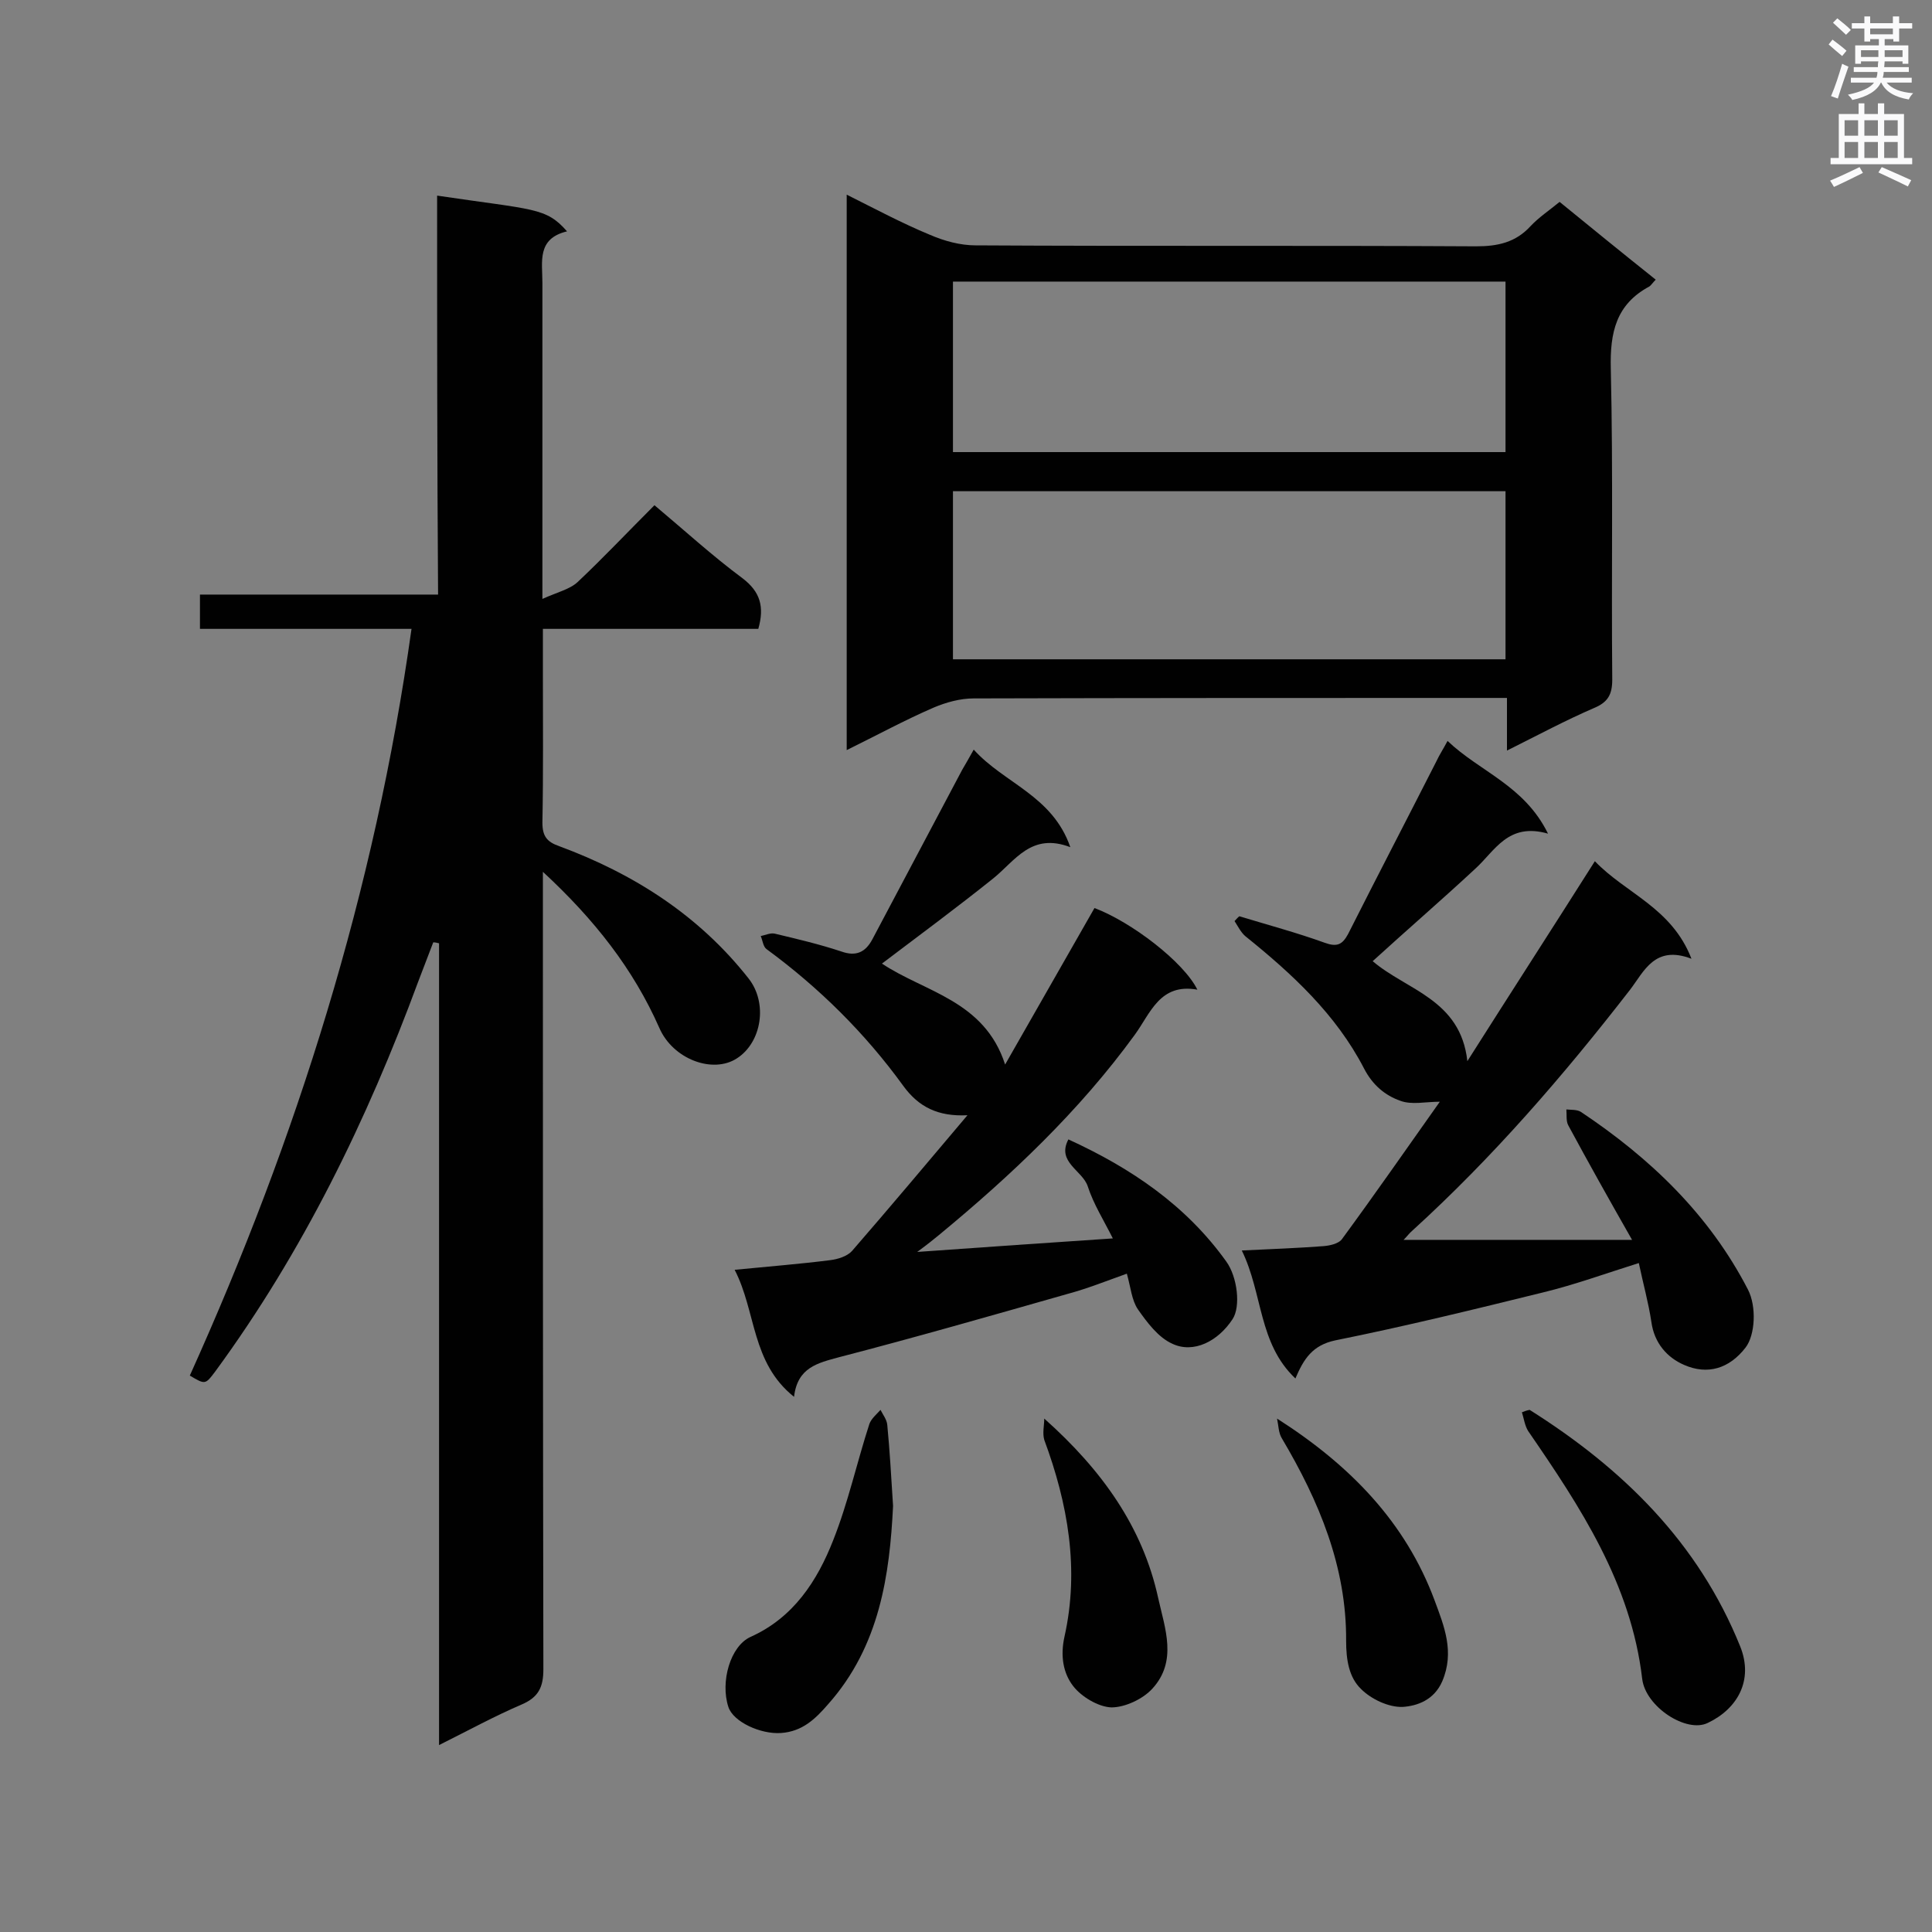 <svg enable-background="new 0 0 400 400" viewBox="0 0 400 400" xmlns="http://www.w3.org/2000/svg"><rect x="0" y="0" width="400" height="400" fill="#808080" stroke="none"/><g fill="#010101"><path d="m90.5 40.5c20.2 3 22.5 2.4 26.9 7.4-6.3 1.5-5.1 6.3-5.1 10.7v59.1 6.3c3.1-1.4 5.7-2 7.3-3.5 5.3-5 10.3-10.3 15.9-15.9 6.2 5.2 12 10.5 18.2 15.1 3.7 2.8 4.6 5.9 3.3 10.5-14.6 0-29.3 0-44.6 0v8.6c0 10.5.1 21-.1 31.5 0 2.8.9 4 3.5 4.9 15.4 5.7 28.9 14.3 39.2 27.4 4 5.1 2.7 13.2-2.4 16.5-5 3.3-13.3.2-16.1-6.3-5.4-12.2-13.4-22.4-24.1-32.3v5.9c0 53.1 0 106.2.1 159.2 0 3.7-1 5.8-4.5 7.3-5.6 2.4-10.9 5.3-17.1 8.4 0-55.8 0-110.9 0-166-.4-.1-.8-.2-1.2-.2-1 2.7-2.1 5.4-3.1 8.1-10.6 28.7-23.9 56-42 80.7-2.1 2.8-2.1 2.8-5.3.9 22.2-49.2 38.3-100.3 45.9-154.6-14.9 0-29.3 0-43.8 0 0-2.5 0-4.5 0-7.1h49.3c-.2-27.8-.2-55-.2-82.6z"/><path d="m312 155.4c0-4.1 0-7.2 0-10.9-2.1 0-3.8 0-5.5 0-35 0-69.9 0-104.9.1-2.8 0-5.7.8-8.3 1.9-6 2.6-11.7 5.7-18 8.8 0-38.4 0-76.4 0-115 5.8 2.9 11.4 5.9 17.2 8.3 3 1.3 6.3 2.2 9.5 2.2 34.5.2 69.1 0 103.6.2 4.5 0 8.2-.8 11.3-4.2 1.7-1.8 3.8-3.2 6-5 6.5 5.3 13 10.6 19.9 16.1-.6.6-.9 1.1-1.3 1.4-6.9 3.7-8.2 9.5-8 17.1.5 21.4.1 42.8.3 64.3 0 3.1-.9 4.7-3.8 5.9-5.8 2.5-11.4 5.5-18 8.8zm-.3-97.1c-38.3 0-76.4 0-114.4 0v35.3h114.4c0-11.9 0-23.6 0-35.3zm-114.4 78.2h114.4c0-11.8 0-23.3 0-34.8-38.3 0-76.2 0-114.4 0z"/><path d="m303.8 219.7c9-14.2 17.6-27.5 26.4-41.4 6.4 6.7 15.9 9.6 20 20.2-7.6-2.9-9.8 2.6-12.7 6.4-13.8 17.8-28.4 34.7-45.1 49.9-.6.5-1.1 1.2-1.8 1.9h47.3c-4.9-8.6-9.1-16.1-13.2-23.7-.5-.9-.3-2.2-.4-3.3 1 .1 2.2 0 3 .5 14.4 9.6 26.6 21.3 34.6 36.8 1.8 3.5 1.5 9.4-.5 12-3.4 4.4-7.9 5.7-12.7 3.6-3.5-1.5-6.2-4.5-6.8-8.9-.6-4-1.7-7.9-2.6-12.2-7 2.2-13.3 4.5-19.9 6.1-14.2 3.5-28.5 7-42.9 9.9-4.8 1-6.6 3.9-8.3 7.9-7.7-7.3-6.7-17.5-11.1-26.5 6.3-.3 11.6-.5 16.9-.9 1.3-.1 3.1-.5 3.8-1.4 6.9-9.4 13.5-18.9 20.3-28.5-3 0-5.8.7-8.2-.2-3.1-1.1-5.7-3.2-7.5-6.7-5.8-11.2-14.9-19.6-24.6-27.4-.9-.8-1.5-2-2.2-3.1.3-.3.6-.7 1-1 5.9 1.8 11.9 3.4 17.7 5.5 2.5.9 3.6.4 4.8-1.8 6-11.9 12.2-23.8 18.3-35.8.6-1.3 1.4-2.5 2.3-4.2 6.7 6.4 15.9 9.2 20.8 19.2-8.3-2.4-11 3.6-15.1 7.3-7 6.5-14.3 12.8-21.2 19.1 7 6 18.2 7.9 19.6 20.7z"/><path d="m208.1 220.4c6.5-11.4 12.5-21.9 18.5-32.4 7.7 2.9 18.5 11.2 21.3 16.9-7.8-1.4-9.7 4.9-13 9.4-11.5 15.8-25.6 29.1-40.5 41.4-1.1.9-2.2 1.8-4.5 3.5 14.1-1 27-1.9 40.5-2.8-1.9-3.8-4-7.1-5.2-10.8-1.1-3.3-6.5-5-4-9.7 13.1 6 24.4 13.7 32.7 25.3 2.3 3.2 3 9.3 1.3 11.9-3 4.6-8.1 7.2-12.5 5.1-2.9-1.3-5.2-4.4-7.1-7.1-1.3-1.9-1.5-4.6-2.3-7.4-4.2 1.5-8.2 3.1-12.3 4.2-15.8 4.5-31.5 9-47.3 13.1-4.4 1.2-8.6 2.1-9.3 8.2-8.9-7.1-7.8-17.6-12.3-26.3 7.1-.7 13.5-1.2 19.8-2 1.6-.2 3.5-.8 4.5-1.9 7.9-9.1 15.7-18.4 23.9-28.1-6.1.3-10.1-1.7-13.3-6.1-7.9-10.9-17.4-20.3-28.3-28.3-.7-.5-.8-1.8-1.2-2.7 1-.2 2-.7 2.9-.5 4.6 1.1 9.3 2.2 13.8 3.7 3.1 1.1 5 .1 6.4-2.5 6.2-11.7 12.4-23.4 18.6-35.1.7-1.2 1.4-2.4 2.4-4.2 6.3 7 16.3 9.5 20 20.2-8.1-3.1-11.4 2.8-16 6.5-7.5 6-15.2 11.7-23 17.6 8.8 5.9 21.2 7.6 25.5 20.9z"/><path d="m316.7 291.9c19.2 12.1 34.9 27.4 43.6 49 2.8 7-.6 12.9-6.7 15.8-4.4 2.2-12.9-3.3-13.6-9.1-2.3-19.7-12.8-35.6-23.6-51.3-.7-1.1-.9-2.6-1.3-3.9.5-.2 1-.4 1.6-.5z"/><path d="m184.9 311.8c-.7 14.1-2.7 29-13.5 41.1-2.6 3-5.3 5.6-9.7 5.9-4.2.3-9.9-2.3-10.9-5.4-1.7-5.2.4-12.6 4.6-14.5 8.9-4 13.8-11.6 17.1-20 3.1-7.8 4.9-16.1 7.5-24.1.4-1.1 1.5-2 2.3-2.9.5 1 1.3 2 1.4 3.1.5 5.2.8 10.4 1.2 16.8z"/><path d="m264.4 293.7c15.2 9.7 26.6 21.5 32.6 37.6 2 5.4 4.2 10.7 1.6 16.8-1.7 3.9-5.2 5.1-8.2 5.3-2.9.1-6.5-1.6-8.6-3.7-2.5-2.4-3.1-6-3.1-10 .1-15.3-5.6-28.9-13.3-41.9-.7-1.1-.7-2.7-1-4.1z"/><path d="m216.2 293.7c12 10.7 20.4 22.5 23.6 37.2 1.4 6.3 4 13-1.2 18.7-2 2.2-5.7 3.9-8.5 3.9-2.7-.1-6.2-2.2-7.9-4.4-2.1-2.7-2.7-6.3-1.8-10.3 3.1-13.9.7-27.5-4.2-40.7-.4-1.4 0-3 0-4.4z"/></g><path d="m378.6 9.2.8-1c.9.7 1.9 1.4 2.9 2.3l-.9 1.1c-1.1-.9-2-1.7-2.8-2.4zm.5 10.7c.9-2.1 1.6-4.3 2.3-6.7.4.2.8.4 1.3.6-.7 2.1-1.5 4.3-2.2 6.6zm.4-15.2.9-.9c1 .8 2 1.6 2.8 2.4l-1 1c-1-.9-1.9-1.8-2.7-2.5zm12.5-1.3h1.2v1.4h2.7v1.1h-2.7v2.7h-1.2v-.5h-1.8v1.3h4.9v3.8h-1.2v-.5h-3.7c0 .4-.1.9-.1 1.2h5.1v1h-5.2c0 .5-.1.9-.2 1.2h6v1h-5.2c1.1 1.3 2.9 2 5.5 2.2-.4.4-.7.8-.9 1.3-2.9-.5-4.8-1.6-5.7-3.5h-.1c-.8 1.7-2.7 2.9-5.9 3.6-.2-.4-.6-.8-.9-1.1 2.8-.6 4.6-1.4 5.4-2.5h-4.8v-1h5.3c.1-.3.2-.7.2-1.2h-4.9v-1h5c0-.4 0-.8.1-1.2h-3.6v.5h-1.2v-3.8h4.9v-1.3h-1.8v.5h-1.2v-2.7h-2.6v-1.1h2.6v-1.4h1.2v1.4h4.7v-1.4zm-6.7 8.4h3.6c0-.4 0-.9 0-1.4h-3.6zm1.9-4.7h4.7v-1.2h-4.7zm6.7 3.3h-3.7v1.4h3.7z" fill="#fafafb"/><path d="m384.7 21.4h1.3v2.2h2.8v-2.2h1.3v2.2h4.1v9.1h1.7v1.3h-16.9v-1.3h1.7v-9.1h4.1v-2.2zm.3 13.2.7 1.2c-1.8.9-3.8 1.9-6 2.9-.2-.4-.5-.8-.8-1.3 2.4-1 4.4-2 6.1-2.8zm-3.1-6.5h2.8v-3.2h-2.8zm0 4.6h2.8v-3.3h-2.8zm4.1-4.6h2.8v-3.2h-2.8zm0 4.6h2.8v-3.3h-2.8zm3.6 1.9c2.1.9 4.1 1.8 6.1 2.7l-.7 1.3c-2.2-1.1-4.2-2-6.1-2.9zm3.3-9.7h-2.8v3.2h2.8zm-2.8 7.8h2.8v-3.3h-2.8z" fill="#fafafb"/></svg>